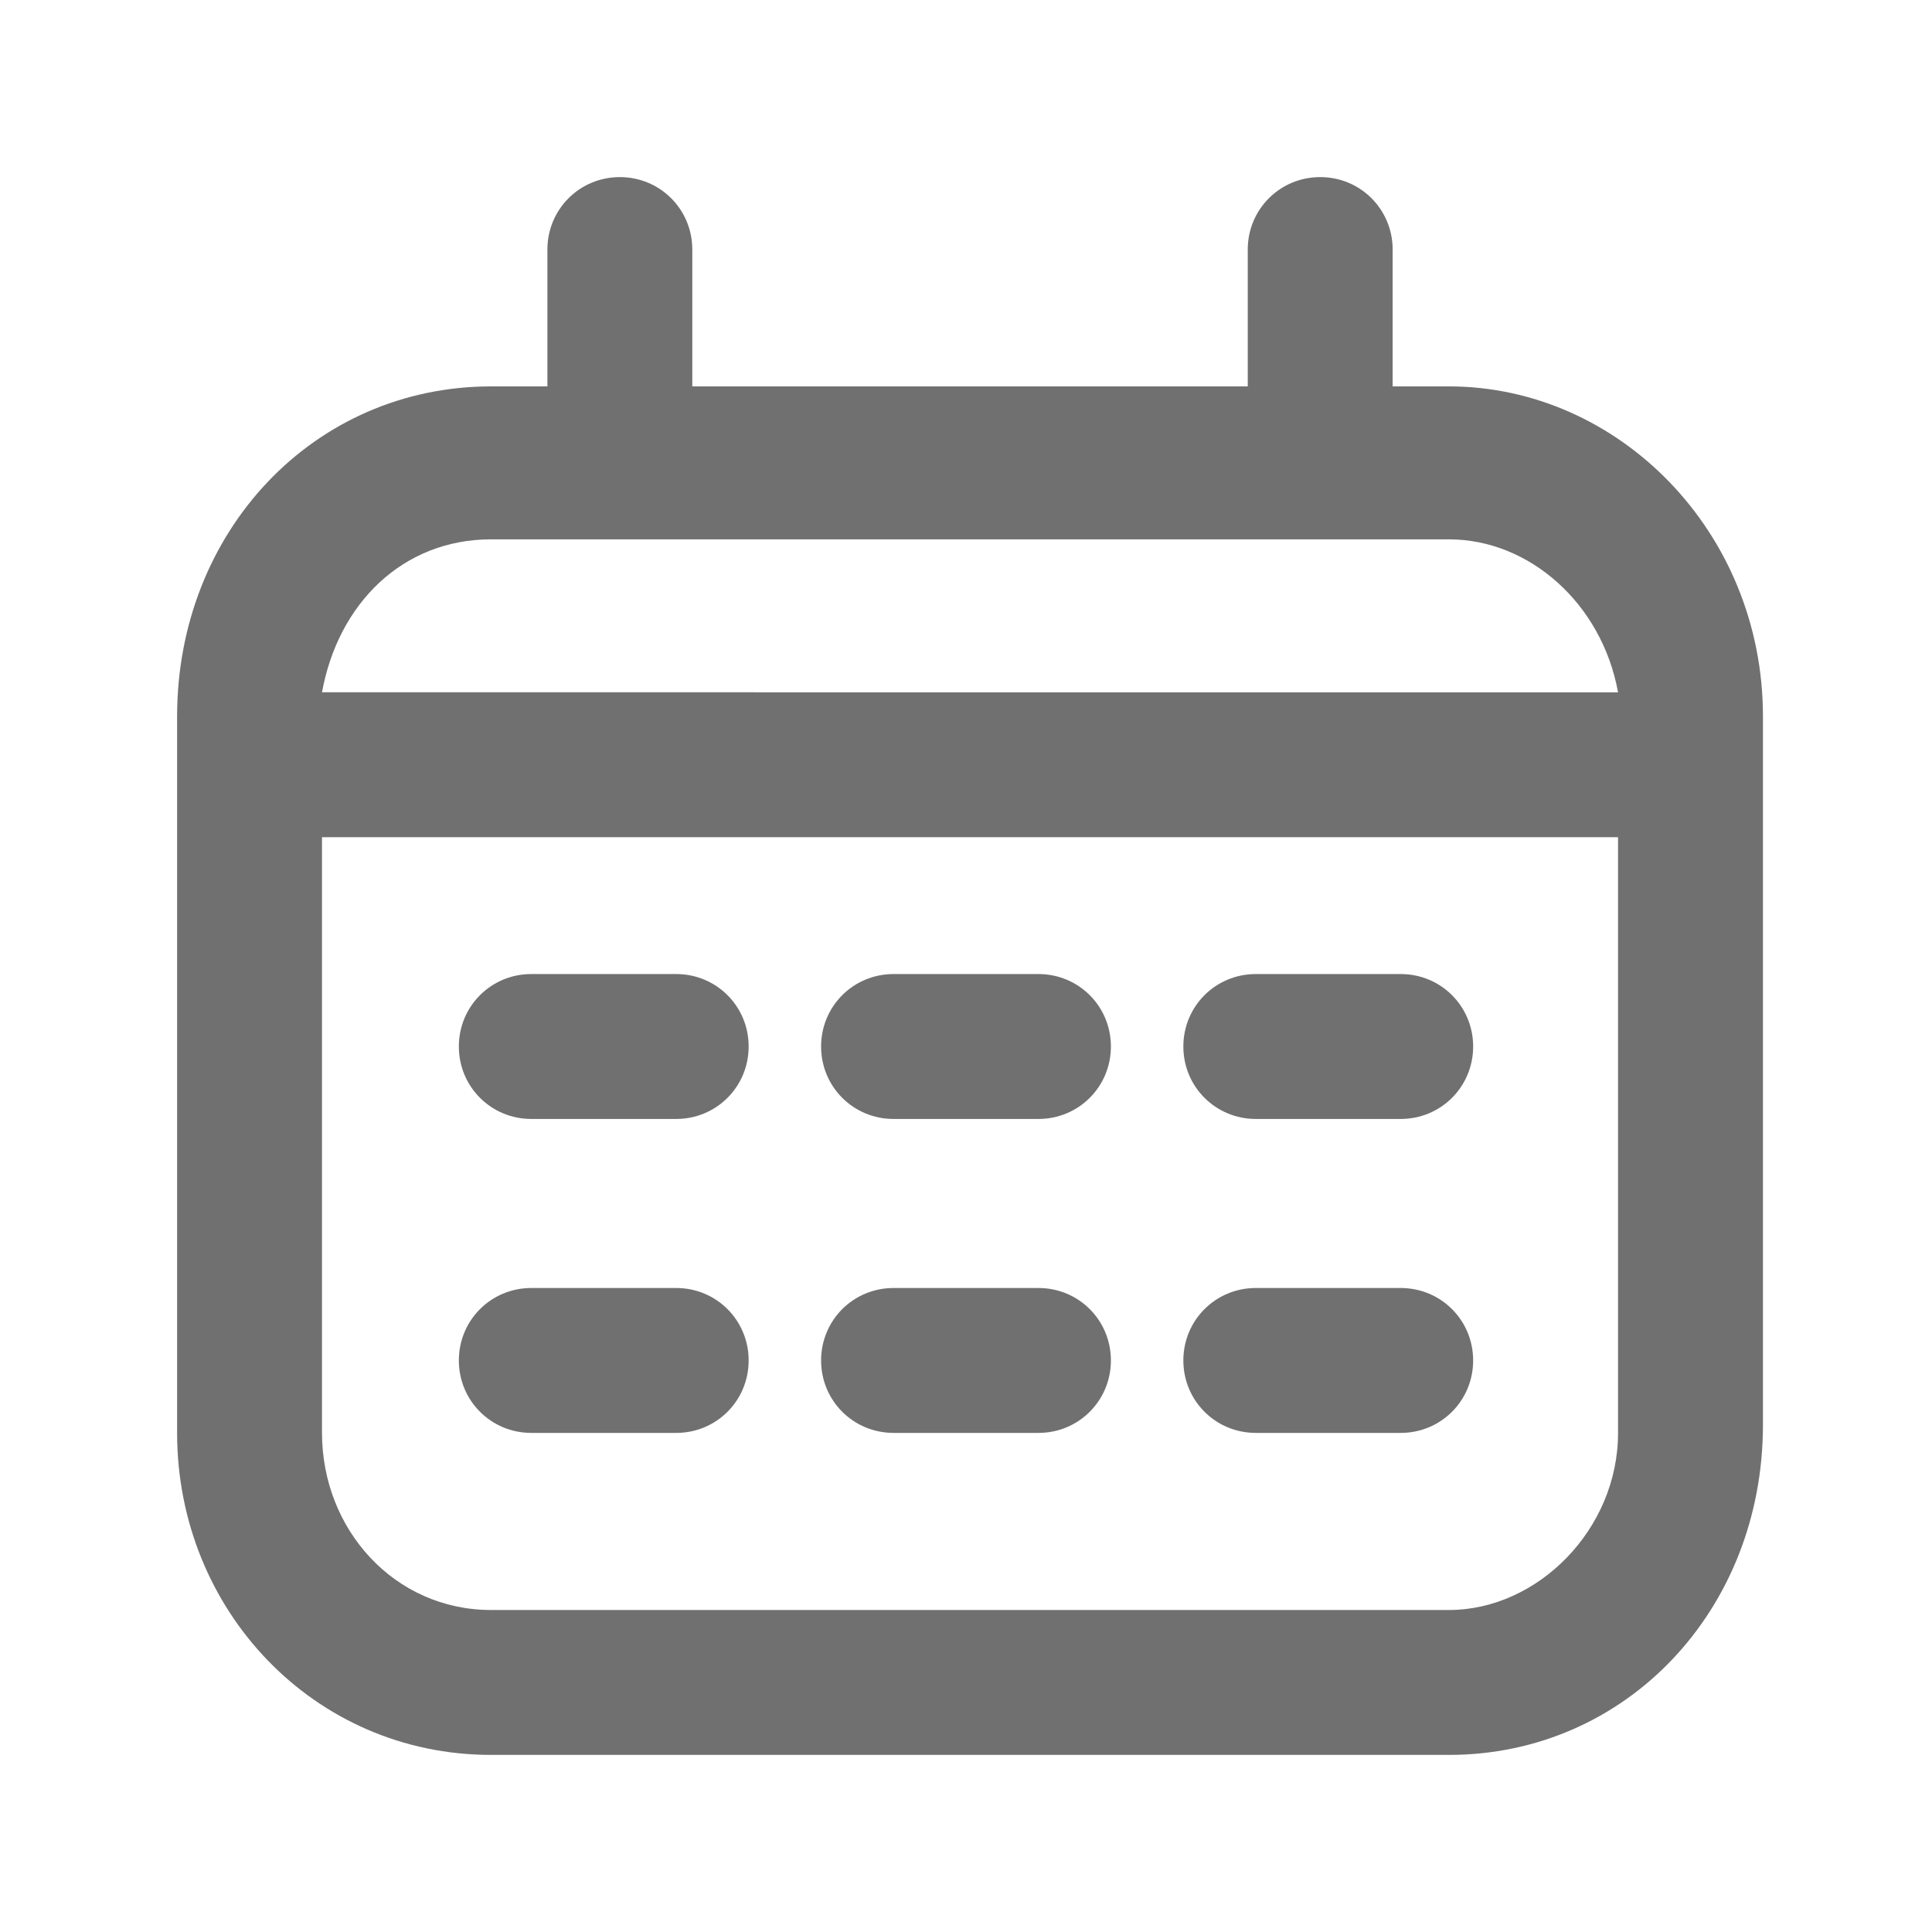 <?xml version="1.0" encoding="utf-8"?>
<!-- Generator: Adobe Illustrator 25.4.1, SVG Export Plug-In . SVG Version: 6.00 Build 0)  -->
<svg version="1.1" id="Layer_1" xmlns="http://www.w3.org/2000/svg" xmlns:xlink="http://www.w3.org/1999/xlink" x="0px" y="0px"
	 viewBox="0 0 24 24" style="enable-background:new 0 0 24 24;" xml:space="preserve">
<style type="text/css">
	.st0{fill:#707070;}
</style>
<path class="st0" d="M6.1,21.8h11.9c2.2,0,3.9-1.8,3.9-4.1V8.9c0-2.3-1.8-4.1-3.9-4.1h-0.7V3.1c0-0.5-0.4-0.9-0.9-0.9
	c-0.5,0-0.9,0.4-0.9,0.9v1.7H8.6V3.1c0-0.5-0.4-0.9-0.9-0.9S6.8,2.6,6.8,3.1v1.7H6.1c-2.2,0-3.9,1.8-3.9,4.1v8.9
	C2.2,20,3.9,21.8,6.1,21.8z M18,20H6.1C4.9,20,4,19,4,17.8v-7.4h16.1v7.4C20.1,19,19.1,20,18,20z M6.1,6.7h11.9c1,0,1.9,0.8,2.1,1.9
	H4C4.2,7.5,5,6.7,6.1,6.7z M9.3,13c0,0.5-0.4,0.9-0.9,0.9H6.6c-0.5,0-0.9-0.4-0.9-0.9c0-0.5,0.4-0.9,0.9-0.9h1.8
	C8.9,12.1,9.3,12.5,9.3,13z M13.8,13c0,0.5-0.4,0.9-0.9,0.9h-1.8c-0.5,0-0.9-0.4-0.9-0.9c0-0.5,0.4-0.9,0.9-0.9h1.8
	C13.4,12.1,13.8,12.5,13.8,13z M18.3,13c0,0.5-0.4,0.9-0.9,0.9h-1.8c-0.5,0-0.9-0.4-0.9-0.9c0-0.5,0.4-0.9,0.9-0.9h1.8
	C17.9,12.1,18.3,12.5,18.3,13z M9.3,16.9c0,0.5-0.4,0.9-0.9,0.9H6.6c-0.5,0-0.9-0.4-0.9-0.9c0-0.5,0.4-0.9,0.9-0.9h1.8
	C8.9,16,9.3,16.4,9.3,16.9z M13.8,16.9c0,0.5-0.4,0.9-0.9,0.9h-1.8c-0.5,0-0.9-0.4-0.9-0.9c0-0.5,0.4-0.9,0.9-0.9h1.8
	C13.4,16,13.8,16.4,13.8,16.9z M18.3,16.9c0,0.5-0.4,0.9-0.9,0.9h-1.8c-0.5,0-0.9-0.4-0.9-0.9c0-0.5,0.4-0.9,0.9-0.9h1.8
	C17.9,16,18.3,16.4,18.3,16.9z"/>
</svg>
